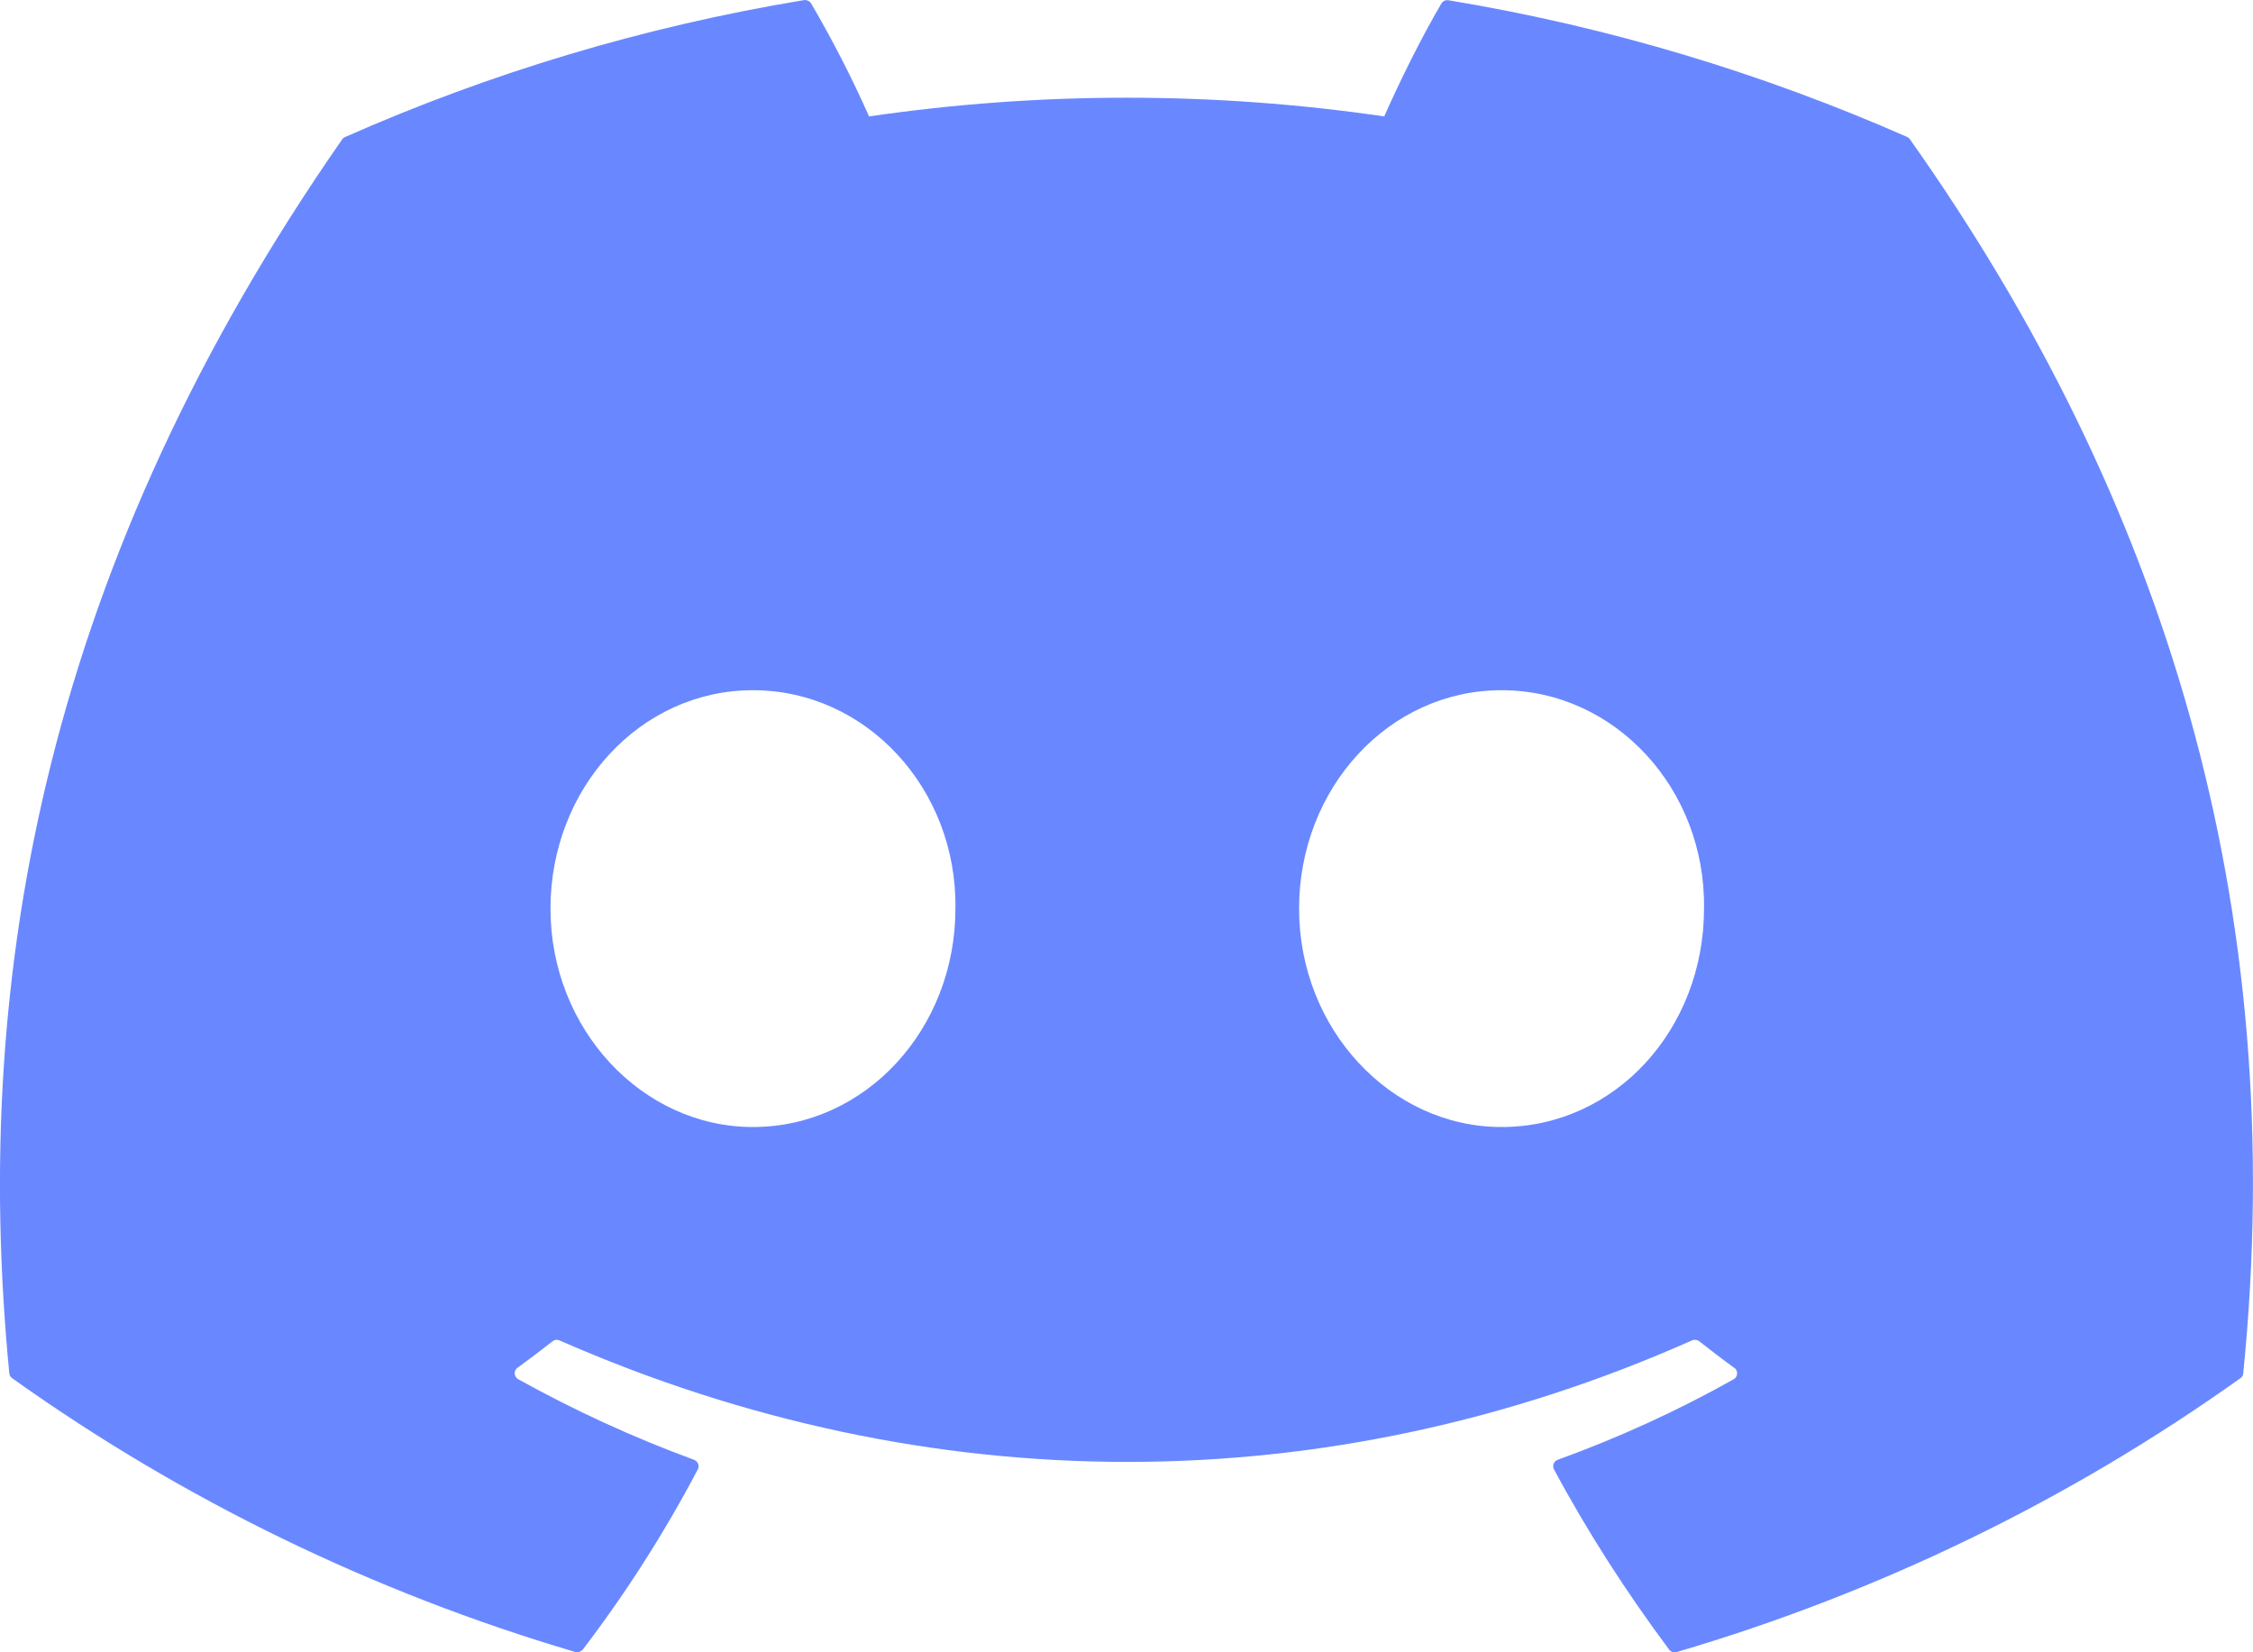 <svg width="15" height="11" viewBox="0 0 15 11" fill="none" xmlns="http://www.w3.org/2000/svg">
<path d="M12.698 0.912C11.742 0.491 10.717 0.179 9.645 0.002C9.635 1.10493e-05 9.626 0.001 9.617 0.005C9.608 0.009 9.601 0.016 9.596 0.024C9.464 0.249 9.318 0.543 9.216 0.775C8.079 0.609 6.923 0.609 5.786 0.775C5.672 0.518 5.543 0.267 5.401 0.024C5.396 0.015 5.389 0.009 5.38 0.005C5.371 0.001 5.361 -0.001 5.351 0.001C4.28 0.178 3.255 0.489 2.298 0.912C2.29 0.915 2.283 0.921 2.278 0.928C0.333 3.724 -0.2 6.45 0.062 9.143C0.063 9.149 0.065 9.156 0.068 9.162C0.072 9.167 0.076 9.172 0.082 9.176C1.217 9.985 2.483 10.6 3.827 10.997C3.836 11 3.846 11 3.856 10.997C3.865 10.995 3.873 10.989 3.88 10.982C4.169 10.603 4.425 10.202 4.646 9.782C4.649 9.776 4.651 9.77 4.651 9.763C4.651 9.757 4.65 9.751 4.648 9.745C4.645 9.738 4.642 9.733 4.637 9.729C4.632 9.724 4.626 9.721 4.62 9.718C4.216 9.57 3.825 9.39 3.45 9.182C3.443 9.178 3.438 9.173 3.434 9.166C3.43 9.16 3.427 9.153 3.427 9.145C3.426 9.137 3.428 9.13 3.431 9.123C3.434 9.116 3.439 9.11 3.445 9.106C3.524 9.049 3.603 8.989 3.678 8.93C3.684 8.925 3.693 8.921 3.701 8.92C3.71 8.919 3.719 8.921 3.726 8.924C6.181 10.002 8.839 10.002 11.264 8.924C11.272 8.92 11.281 8.919 11.29 8.92C11.299 8.921 11.307 8.924 11.314 8.93C11.389 8.989 11.467 9.049 11.546 9.106C11.553 9.11 11.557 9.116 11.561 9.123C11.564 9.13 11.566 9.137 11.565 9.145C11.565 9.152 11.563 9.16 11.559 9.166C11.555 9.173 11.549 9.178 11.543 9.182C11.169 9.392 10.78 9.57 10.372 9.718C10.366 9.72 10.36 9.724 10.355 9.728C10.35 9.733 10.347 9.738 10.344 9.744C10.342 9.75 10.341 9.757 10.341 9.763C10.341 9.77 10.343 9.776 10.346 9.782C10.571 10.202 10.829 10.601 11.112 10.981C11.118 10.989 11.126 10.995 11.135 10.998C11.145 11.001 11.155 11.001 11.164 10.998C12.511 10.602 13.779 9.986 14.915 9.176C14.921 9.173 14.926 9.168 14.929 9.162C14.933 9.156 14.935 9.15 14.935 9.143C15.248 6.031 14.412 3.326 12.717 0.929C12.713 0.922 12.706 0.916 12.698 0.912ZM5.013 7.503C4.274 7.503 3.665 6.85 3.665 6.049C3.665 5.247 4.262 4.595 5.013 4.595C5.769 4.595 6.373 5.253 6.361 6.049C6.361 6.851 5.763 7.503 5.013 7.503ZM9.997 7.503C9.258 7.503 8.649 6.85 8.649 6.049C8.649 5.247 9.246 4.595 9.997 4.595C10.753 4.595 11.357 5.253 11.345 6.049C11.345 6.851 10.754 7.503 9.997 7.503Z" fill="#6988FF"/>
</svg>
